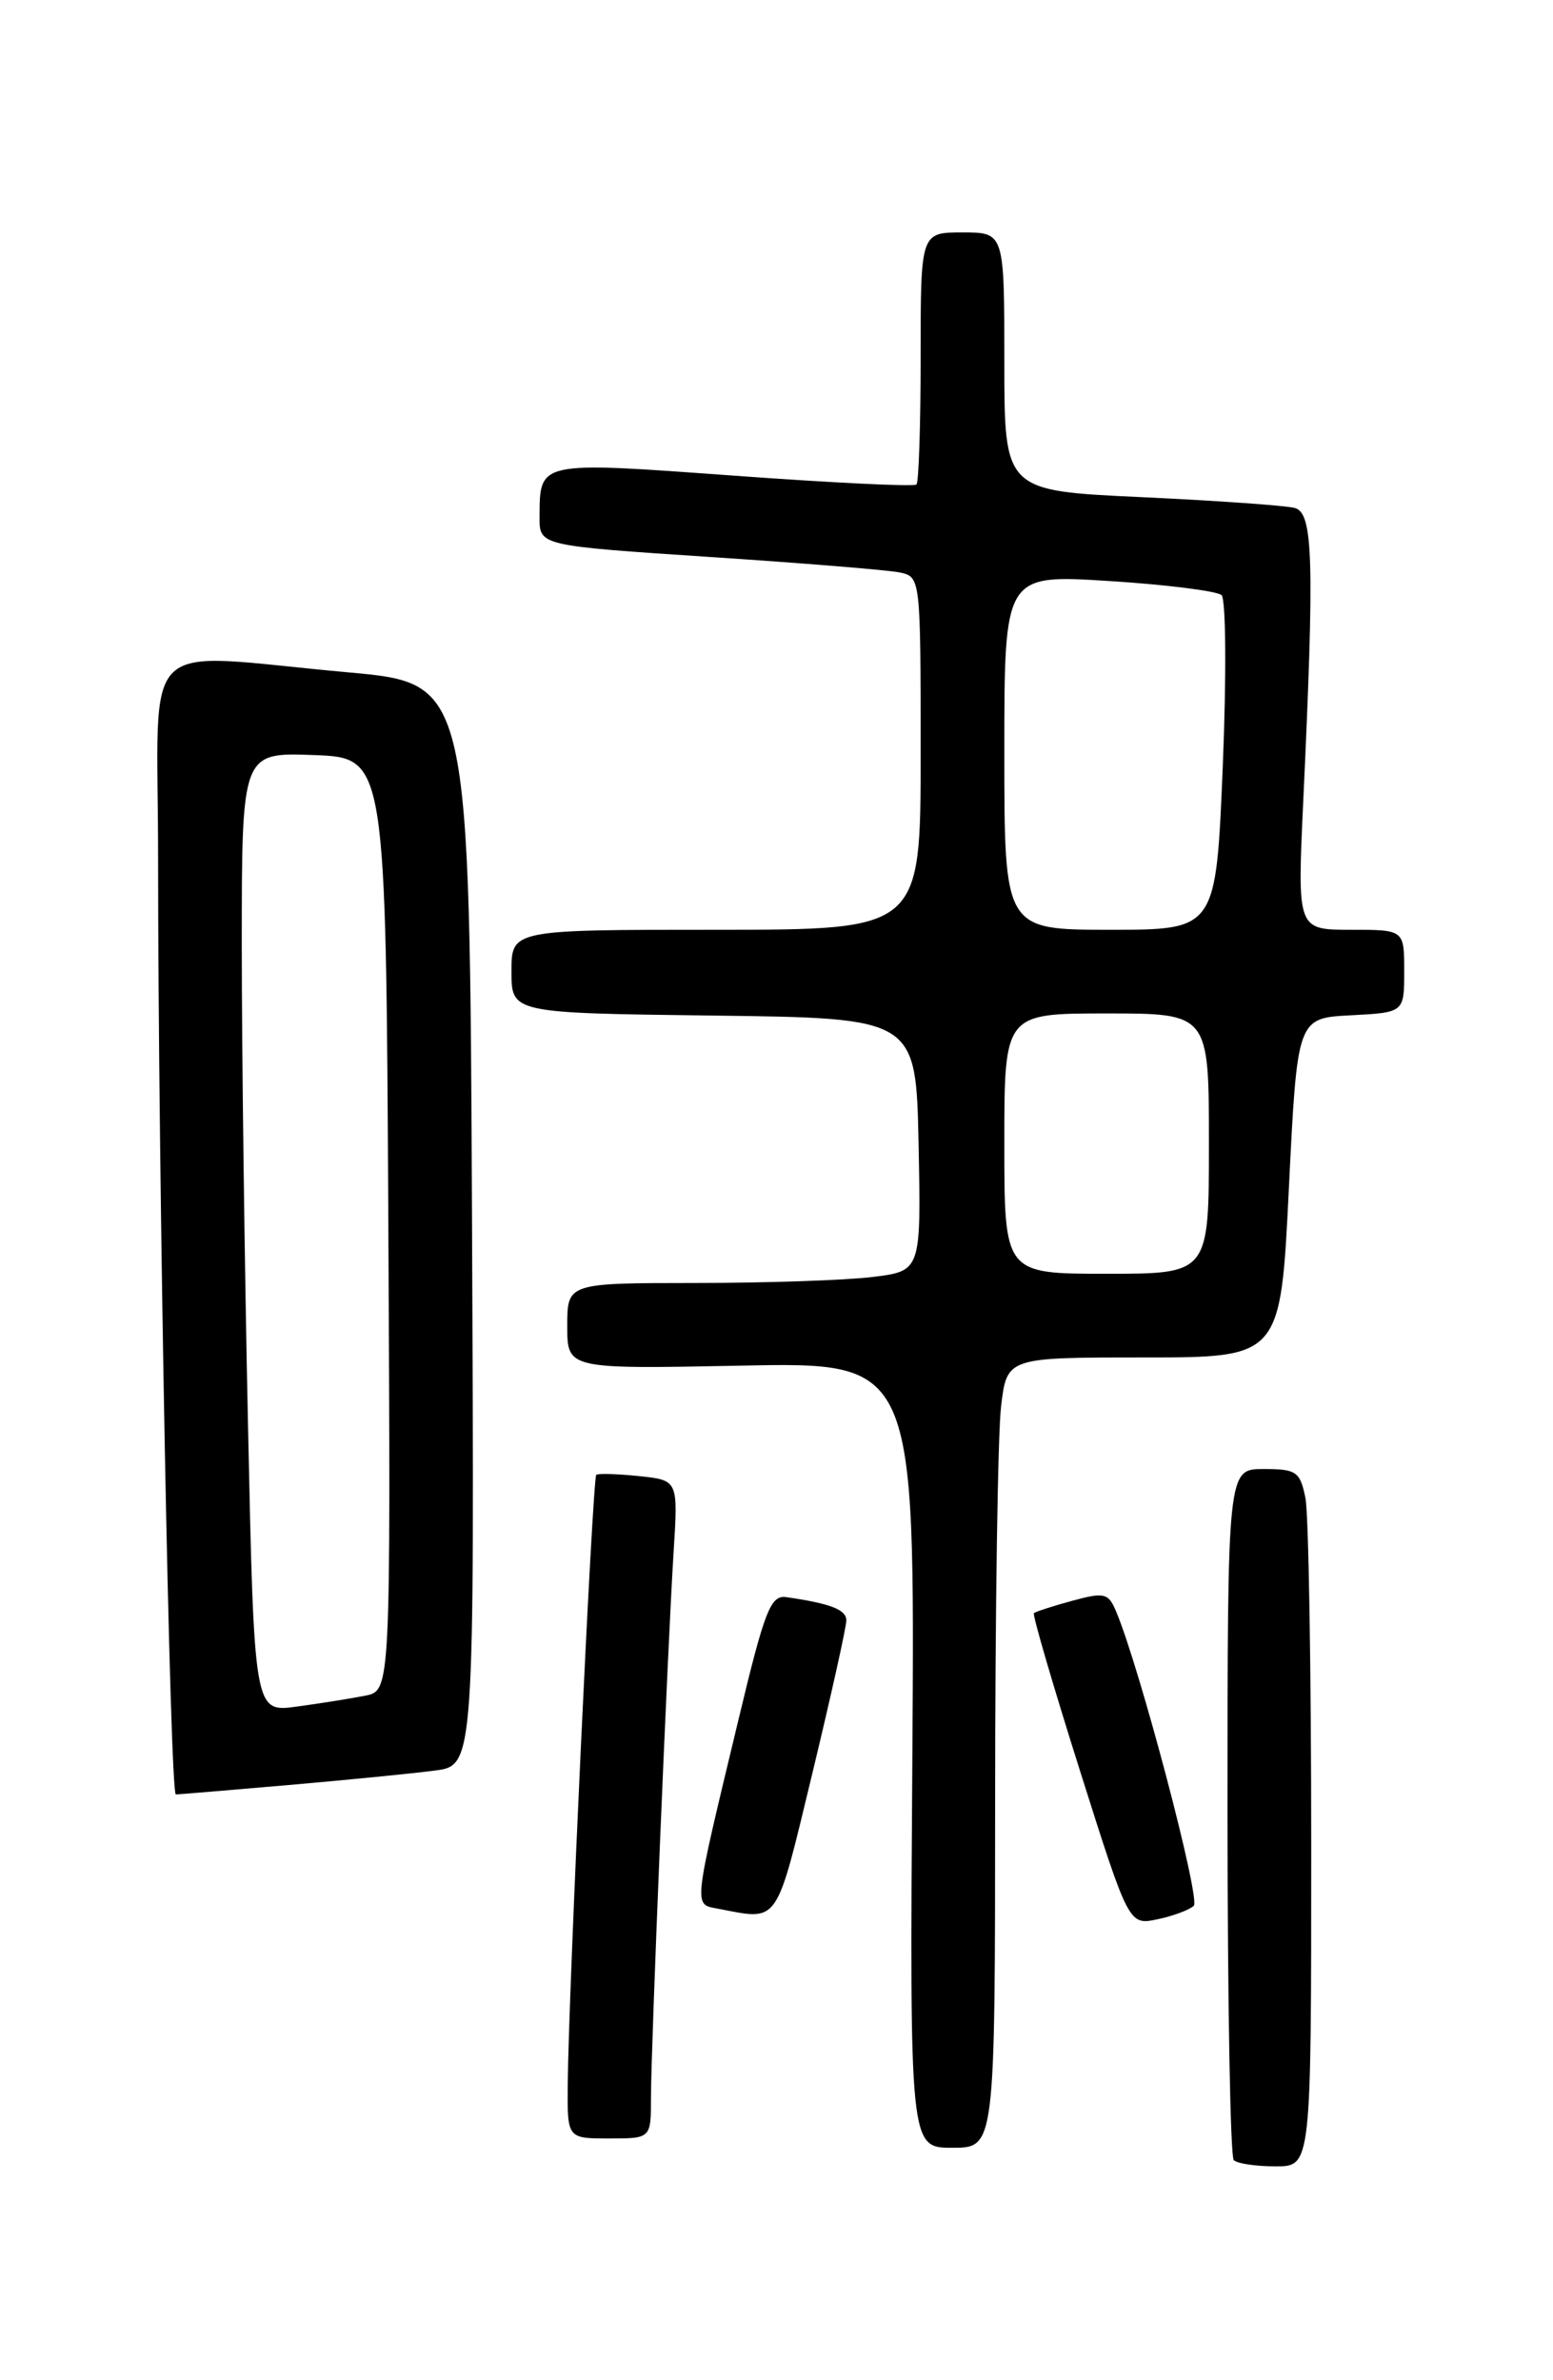 <?xml version="1.0" encoding="UTF-8" standalone="no"?>
<!DOCTYPE svg PUBLIC "-//W3C//DTD SVG 1.1//EN" "http://www.w3.org/Graphics/SVG/1.1/DTD/svg11.dtd" >
<svg xmlns="http://www.w3.org/2000/svg" xmlns:xlink="http://www.w3.org/1999/xlink" version="1.1" viewBox="0 0 167 256">
 <g >
 <path fill="currentColor"
d=" M 141.00 198.62 C 141.00 179.72 140.72 162.84 140.38 161.12 C 139.80 158.27 139.41 158.00 135.88 158.00 C 132.00 158.00 132.00 158.00 132.00 194.83 C 132.00 215.09 132.30 231.97 132.67 232.33 C 133.03 232.70 135.06 233.00 137.17 233.00 C 141.00 233.00 141.00 233.00 141.00 198.62 Z  M 107.01 193.75 C 107.01 173.26 107.30 154.14 107.65 151.25 C 108.28 146.00 108.28 146.00 122.99 146.00 C 137.71 146.00 137.71 146.00 138.60 127.75 C 139.50 109.50 139.50 109.50 145.25 109.20 C 151.00 108.90 151.00 108.90 151.00 104.45 C 151.00 100.00 151.00 100.00 145.25 100.00 C 139.50 100.00 139.50 100.00 140.14 86.25 C 141.36 60.21 141.21 55.20 139.25 54.64 C 138.29 54.37 130.86 53.85 122.75 53.47 C 108.00 52.79 108.00 52.79 108.00 38.90 C 108.00 25.00 108.00 25.00 103.50 25.00 C 99.00 25.00 99.00 25.00 99.00 38.33 C 99.00 45.67 98.80 51.87 98.55 52.11 C 98.31 52.36 89.48 51.93 78.93 51.16 C 57.79 49.62 58.05 49.57 58.02 55.60 C 58.00 58.69 58.00 58.69 76.25 59.90 C 86.29 60.56 95.51 61.31 96.75 61.57 C 98.99 62.04 99.00 62.14 99.00 81.02 C 99.00 100.00 99.00 100.00 77.00 100.00 C 55.00 100.00 55.00 100.00 55.00 104.48 C 55.00 108.96 55.00 108.96 76.75 109.23 C 98.50 109.50 98.50 109.50 98.78 123.11 C 99.05 136.71 99.05 136.71 93.78 137.35 C 90.87 137.70 82.31 137.99 74.75 137.99 C 61.00 138.00 61.00 138.00 61.00 142.63 C 61.00 147.25 61.00 147.25 79.70 146.88 C 98.39 146.50 98.39 146.50 98.11 188.75 C 97.82 231.00 97.82 231.00 102.41 231.00 C 107.00 231.00 107.00 231.00 107.01 193.75 Z  M 70.00 225.65 C 70.00 220.30 71.78 177.32 72.44 166.85 C 72.92 159.20 72.92 159.20 68.71 158.76 C 66.39 158.52 64.33 158.46 64.12 158.62 C 63.72 158.94 61.13 214.36 61.05 224.25 C 61.00 230.00 61.00 230.00 65.50 230.00 C 70.00 230.00 70.00 230.00 70.00 225.65 Z  M 128.37 204.98 C 129.13 204.27 122.55 179.32 120.02 173.32 C 119.19 171.33 118.76 171.23 115.30 172.17 C 113.21 172.74 111.36 173.34 111.18 173.50 C 111.01 173.67 113.24 181.29 116.13 190.44 C 121.39 207.07 121.39 207.07 124.45 206.43 C 126.13 206.08 127.89 205.42 128.37 204.98 Z  M 87.35 190.75 C 89.37 182.36 91.02 174.95 91.01 174.27 C 91.00 173.12 89.28 172.46 84.57 171.78 C 82.87 171.53 82.24 173.13 79.40 185.00 C 74.48 205.51 74.55 204.78 77.22 205.29 C 83.84 206.56 83.37 207.23 87.35 190.75 Z  M 31.00 191.99 C 37.33 191.44 44.42 190.74 46.76 190.43 C 51.02 189.88 51.02 189.88 50.76 131.69 C 50.50 73.50 50.50 73.50 37.50 72.32 C 14.45 70.24 17.00 67.76 17.00 92.25 C 17.00 126.22 18.27 193.00 18.91 193.00 C 19.24 192.99 24.68 192.54 31.00 191.99 Z  M 108.00 123.00 C 108.00 109.00 108.00 109.00 119.00 109.00 C 130.00 109.00 130.00 109.00 130.00 123.00 C 130.00 137.00 130.00 137.00 119.00 137.00 C 108.00 137.00 108.00 137.00 108.00 123.00 Z  M 108.00 80.89 C 108.00 61.78 108.00 61.78 119.25 62.49 C 125.44 62.88 130.89 63.57 131.36 64.01 C 131.83 64.46 131.89 72.74 131.49 82.41 C 130.76 100.00 130.76 100.00 119.38 100.00 C 108.00 100.00 108.00 100.00 108.00 80.89 Z  M 26.67 153.34 C 26.30 136.38 26.00 113.14 26.00 101.71 C 26.00 80.92 26.00 80.92 33.75 81.21 C 41.50 81.50 41.50 81.50 41.76 131.67 C 42.02 181.84 42.02 181.84 39.26 182.38 C 37.74 182.68 34.44 183.21 31.91 183.55 C 27.33 184.18 27.33 184.18 26.67 153.34 Z "/>
</g>
</svg>